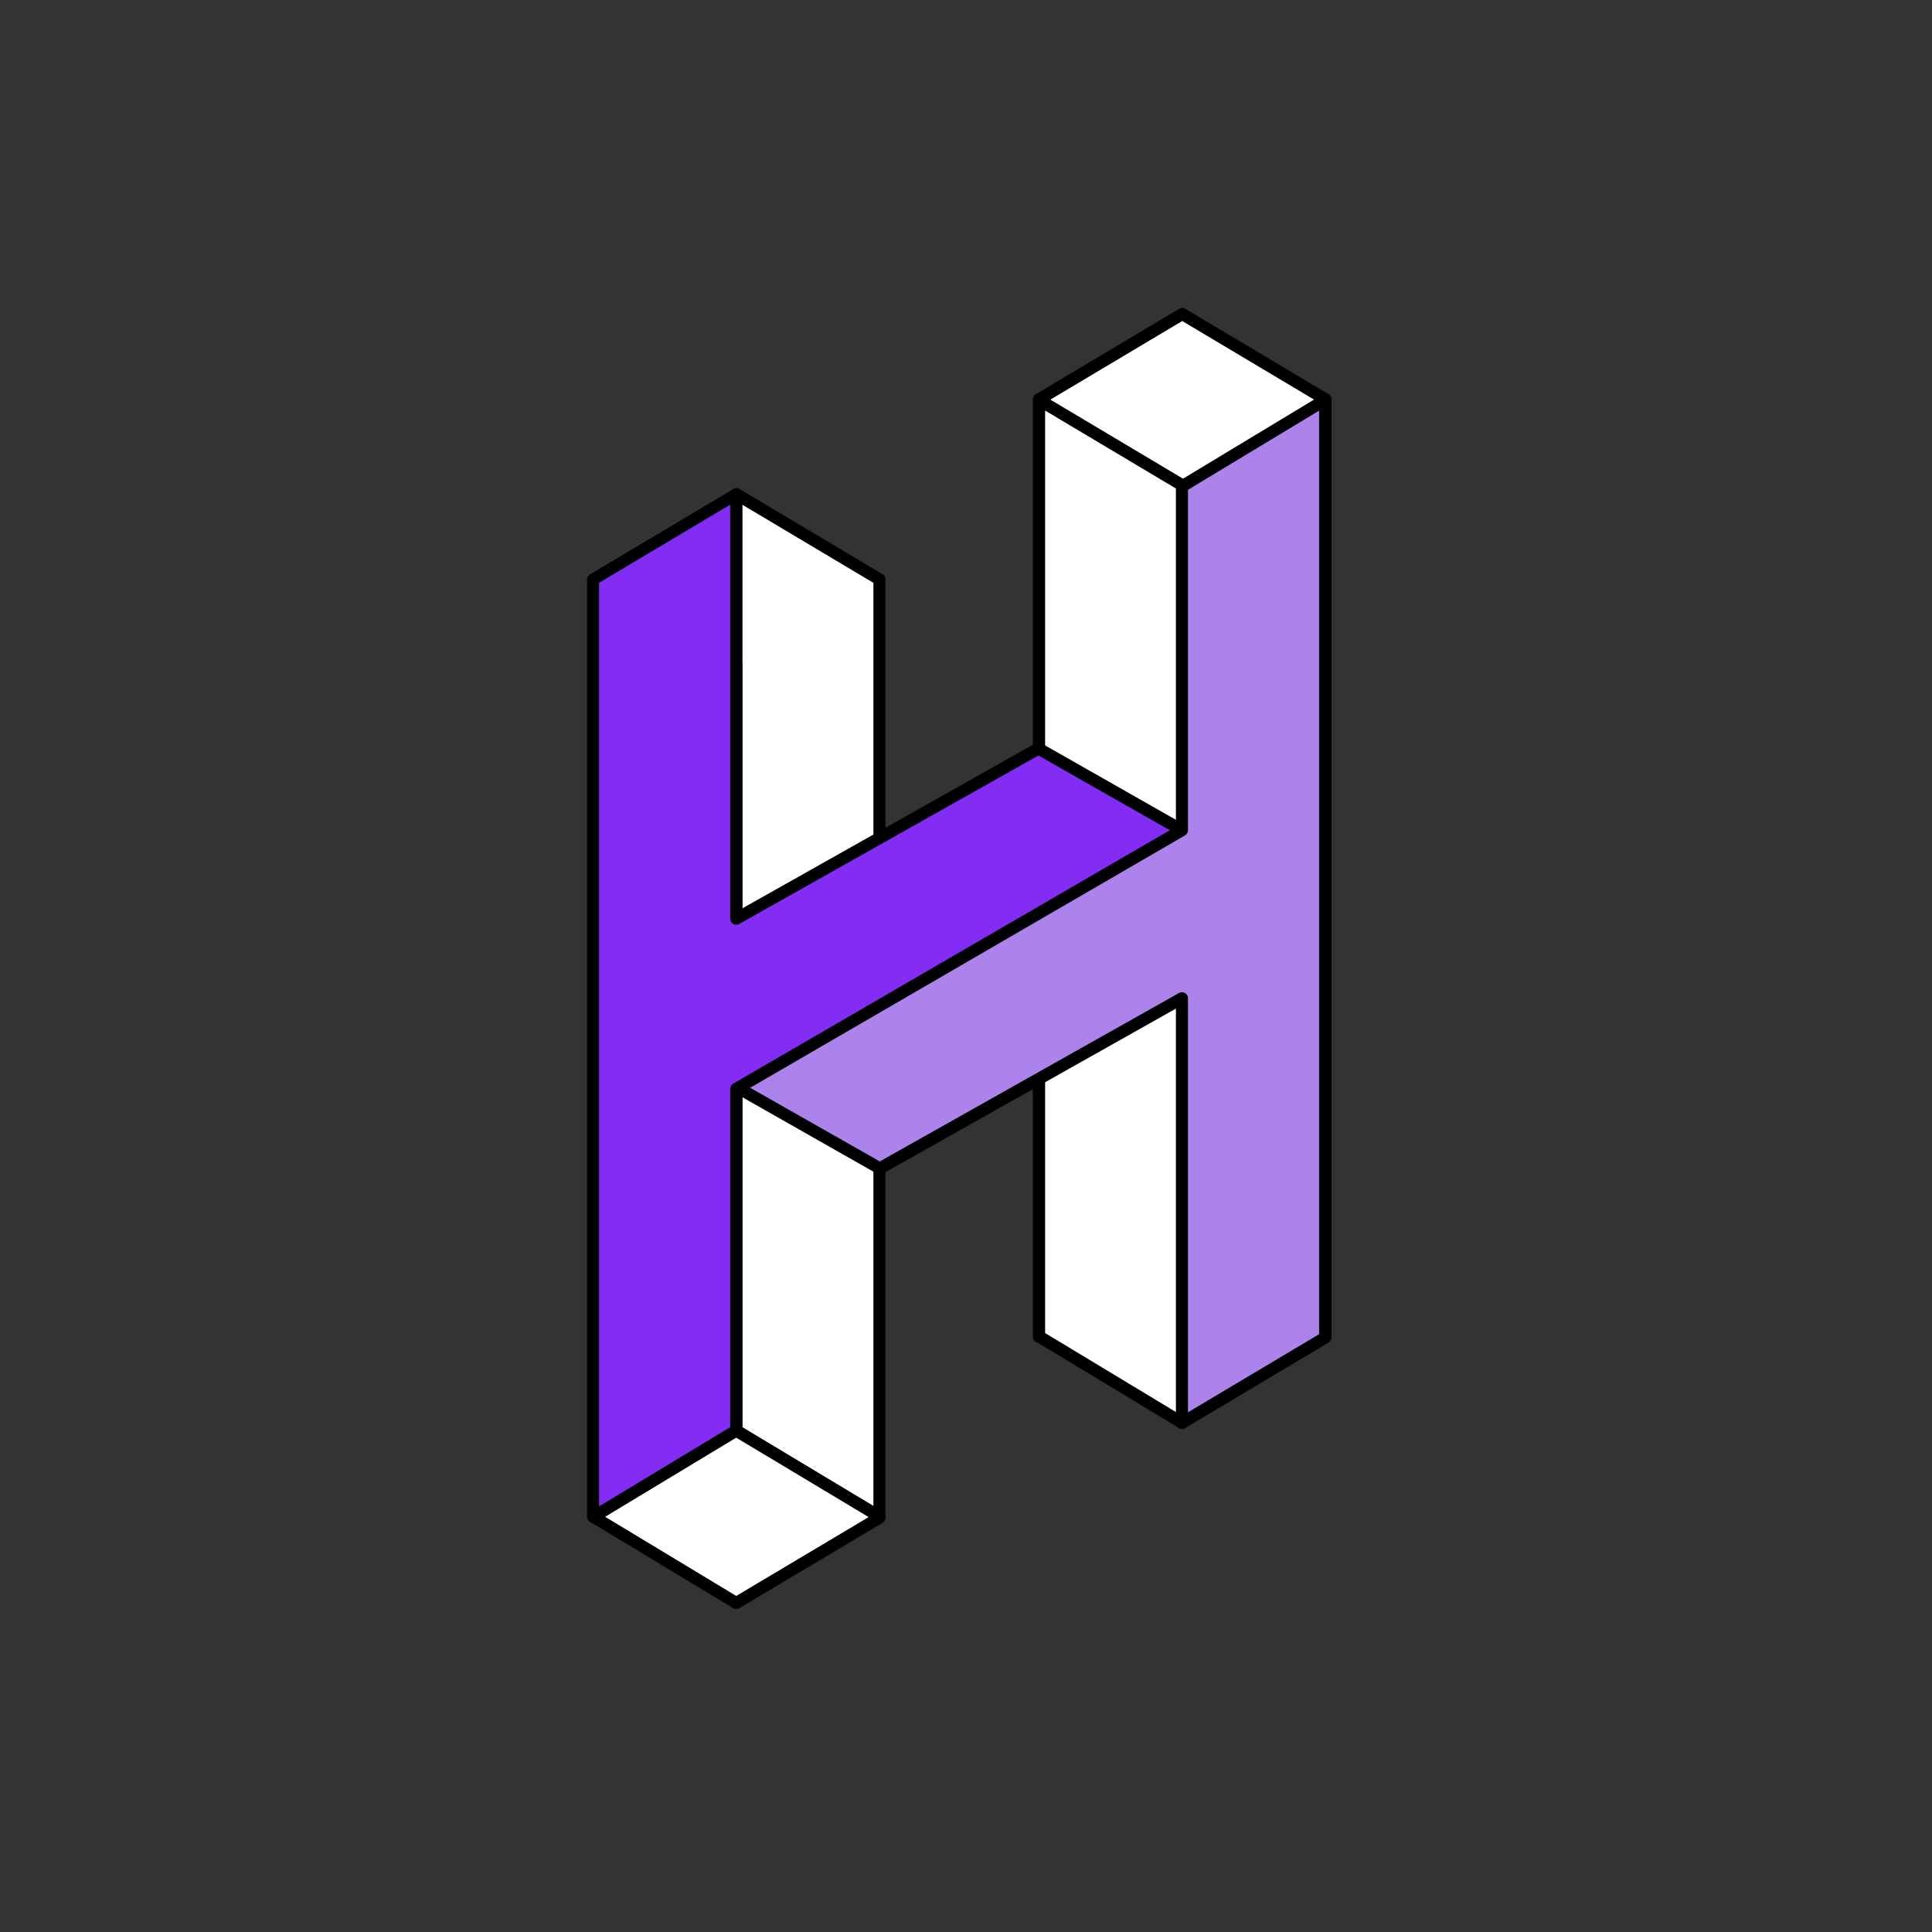<svg xmlns="http://www.w3.org/2000/svg" xmlns:xlink="http://www.w3.org/1999/xlink" width="40" height="40" viewBox="0 0 40 40">
  <rect x="0" y="0" width="40" height="40" fill="#333333" stroke="none"/>
  <defs>
    <clipPath id="clip-hack-logomark-40x40-purple-transparent-background">
      <rect width="40" height="40"/>
    </clipPath>
  </defs>
  <g id="hack-logomark-40x40-purple-transparent-background" clip-path="url(#clip-hack-logomark-40x40-purple-transparent-background)">
    <rect width="40" height="40" fill="rgba(255,255,255,0)"/>
    <g id="Group_125" data-name="Group 125" transform="translate(12.278 6.501)">
      <g id="logo-colored-1" transform="translate(0 0)">
        <path id="Path" d="M0,45.767V65.18l2.965-1.79V44Z" transform="translate(0 -40.272)" fill="rgba(0,0,0,0)" stroke="#979797" stroke-linecap="round" stroke-linejoin="round" stroke-width="0.25" fill-rule="evenodd"/>
        <path id="Path-2" data-name="Path" d="M0,19.413V0L2.965,1.79V21.18Z" transform="translate(5.93 24.908) rotate(180)" fill="#fff" stroke="#000" stroke-linecap="round" stroke-linejoin="round" stroke-width="0.25" fill-rule="evenodd"/>
        <path id="Combined-Shape" d="M0,84.39V65l2.965,1.767V82.612L5.93,84.39v.024L2.965,86.18Z" transform="translate(0 -59.493)" fill="#fff" stroke="#000" stroke-linecap="round" stroke-linejoin="round" stroke-width="0.25" fill-rule="evenodd"/>
        <path id="Combined-Shape-2" data-name="Combined-Shape" d="M109,21.18V1.767L111.965,0l2.965,1.767V21.18l-2.965-1.79Z" transform="translate(-99.766)" fill="#fff" stroke="#000" stroke-linecap="round" stroke-linejoin="round" stroke-width="0.25" fill-rule="evenodd"/>
        <path id="Path-3" data-name="Path" d="M0,19.413V0L2.965,1.79V21.18Z" transform="translate(12.2 22.959) rotate(180)" fill="#fff" stroke="#000" stroke-linecap="round" stroke-linejoin="round" stroke-width="0.25" fill-rule="evenodd"/>
        <path id="Combined-Shape-3" data-name="Combined-Shape" d="M47.193,21V40.414L44.228,42.18V33.388l-6.256,3.522L35,35.221l9.228-5.355V22.79Z" transform="translate(-32.035 -19.221)" fill="#ac82eb" stroke="#000" stroke-linecap="round" stroke-linejoin="round" stroke-width="0.25" fill-rule="evenodd"/>
        <path id="Combined-Shape-4" data-name="Combined-Shape" d="M12.193,0V19.414L9.228,21.18V12.388L2.972,15.911,0,14.221,9.228,8.865V1.79Z" transform="translate(12.193 24.908) rotate(180)" fill="#832df4" stroke="#000" stroke-linecap="round" stroke-linejoin="round" stroke-width="0.25" fill-rule="evenodd"/>
      </g>
    </g>
  </g>
</svg>
